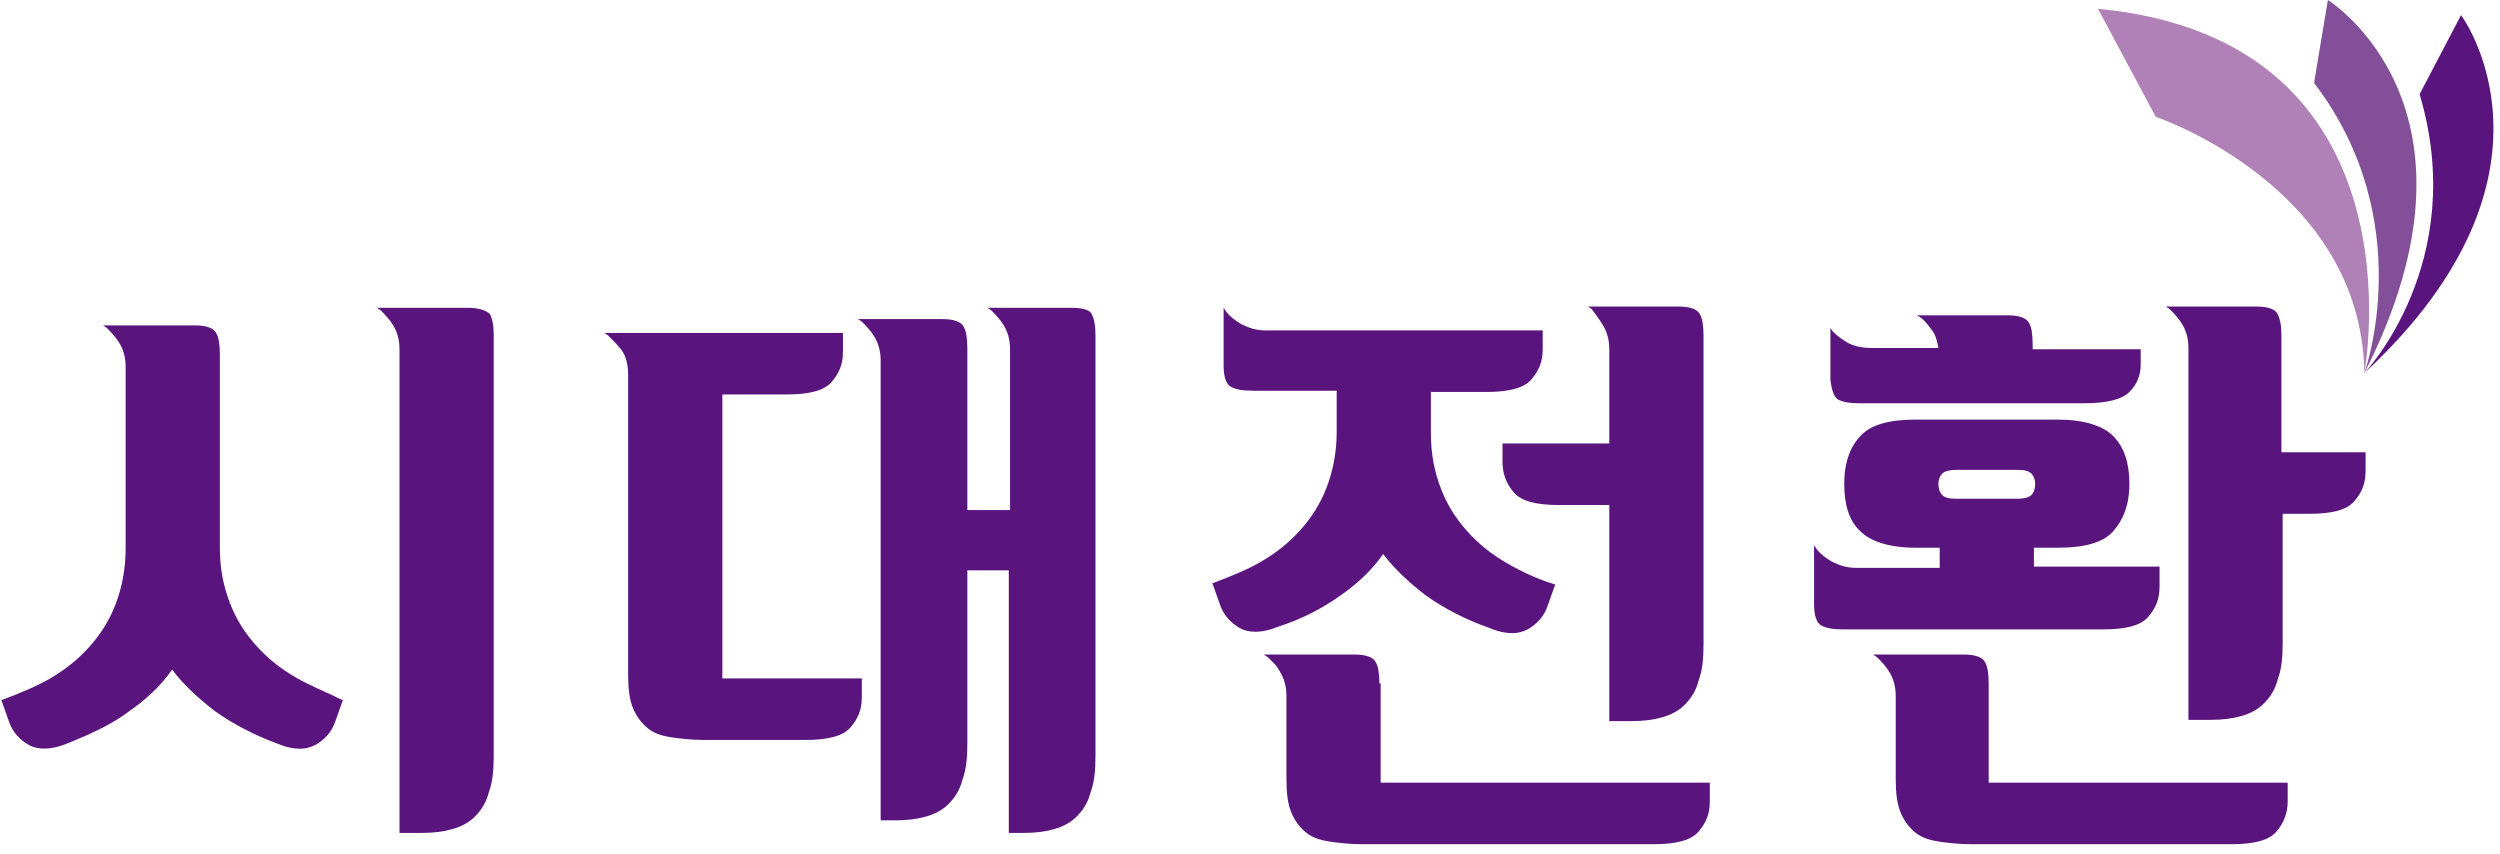 <svg width="199" height="68" viewBox="0 0 199 68" fill="none" xmlns="http://www.w3.org/2000/svg">
<path d="M167 0.7L171.6 9.3C171.6 9.3 188 14.8 188.2 29.7C188.2 29.7 193.2 3.2 167 0.7Z" fill="#B081B7"/>
<path d="M184.2 6.6L185.3 0C185.3 0 199 8.5 188.2 29.7C188.2 29.7 192.6 17.6 184.2 6.6Z" fill="#834F99"/>
<path d="M192.6 7.5L195.9 1.2C195.9 1.2 205.3 13.8 188.2 29.7C188.2 29.7 196.6 20.9 192.6 7.5Z" fill="#5A147E"/>
<path d="M23.5 53.9C22.3 53.2 21.3 52.4 20.4 51.4C19.5 50.4 18.8 49.3 18.3 48C17.8 46.7 17.5 45.3 17.5 43.6V28.2C17.5 27.4 17.4 26.8 17.2 26.5C17 26.1 16.4 25.9 15.5 25.9H8.2L8.5 26.1C8.8 26.4 9.2 26.8 9.5 27.3C9.8 27.8 10 28.4 10 29.2V43.7C10 45.3 9.7 46.8 9.2 48.1C8.7 49.4 8 50.5 7.1 51.5C6.2 52.5 5.2 53.3 4 54C2.8 54.7 1.5 55.2 0.2 55.7H0.1L0.7 57.4C1 58.3 1.6 58.9 2.3 59.3C3 59.7 4.1 59.7 5.3 59.2C7.3 58.4 9 57.6 10.3 56.6C11.6 55.7 12.8 54.6 13.7 53.3C14.6 54.5 15.8 55.6 17.1 56.6C18.5 57.6 20.2 58.5 22.1 59.2C22.8 59.5 23.4 59.6 23.9 59.6C24.3 59.6 24.7 59.5 25.1 59.3C25.8 58.9 26.4 58.3 26.7 57.4L27.3 55.7H27.2C26 55.1 24.7 54.6 23.5 53.9Z" fill="#5A147E"/>
<path d="M37.2 24.5H30L30.3 24.7C30.6 25 31 25.4 31.3 25.9C31.6 26.4 31.8 27 31.8 27.8V66.3H33.6C34.5 66.3 35.3 66.2 36 66C36.7 65.8 37.3 65.5 37.8 65C38.3 64.5 38.7 63.9 38.9 63.1C39.2 62.3 39.3 61.4 39.3 60.2V26.7C39.3 25.9 39.2 25.4 39 25C38.7 24.7 38.1 24.5 37.2 24.5Z" fill="#5A147E"/>
<path d="M85.3 24.5H78.6L78.9 24.7C79.2 25 79.6 25.4 79.9 25.9C80.2 26.4 80.4 27 80.4 27.8V40.6H77V27.7C77 26.9 76.9 26.3 76.7 26C76.5 25.6 75.9 25.4 75 25.4H68.3L68.6 25.6C68.9 25.9 69.3 26.3 69.6 26.8C69.9 27.3 70.1 27.9 70.1 28.7V65.3H71.3C72.2 65.3 73 65.2 73.7 65C74.4 64.8 75 64.5 75.5 64C76 63.5 76.4 62.9 76.6 62.1C76.9 61.3 77 60.4 77 59.2V45.4H80.3V66.3H81.5C82.4 66.3 83.2 66.2 83.9 66C84.6 65.8 85.2 65.5 85.7 65C86.2 64.5 86.6 63.9 86.8 63.1C87.1 62.3 87.2 61.4 87.2 60.2V26.7C87.2 25.9 87.1 25.4 86.9 25C86.8 24.7 86.2 24.5 85.3 24.5Z" fill="#5A147E"/>
<path d="M57.5 31.4H62.6C64.4 31.4 65.6 31.1 66.2 30.4C66.8 29.7 67.1 29 67.1 28V26.5H48.1L48.4 26.7C48.8 27.1 49.2 27.5 49.5 27.9C49.8 28.3 50 29 50 29.8V53.7C50 54.8 50.1 55.7 50.4 56.4C50.7 57.1 51.1 57.6 51.6 58C52.1 58.4 52.8 58.6 53.5 58.7C54.2 58.8 55.1 58.9 56 58.9H64.1C65.9 58.9 67.1 58.6 67.7 57.9C68.3 57.2 68.6 56.5 68.6 55.5V54H57.5V31.4Z" fill="#5A147E"/>
<path d="M106.7 47.4C108 46.5 109.2 45.4 110.1 44.1C111 45.3 112.2 46.4 113.5 47.4C114.9 48.4 116.6 49.3 118.6 50C119.3 50.3 119.9 50.4 120.4 50.4C120.8 50.4 121.2 50.3 121.6 50.1C122.3 49.7 122.9 49.1 123.2 48.2L123.8 46.5H123.7C122.4 46.1 121.1 45.5 119.9 44.8C118.7 44.1 117.7 43.3 116.8 42.3C115.9 41.3 115.2 40.2 114.7 38.9C114.2 37.6 113.9 36.2 113.9 34.5V31.2H118.3C120.1 31.2 121.3 30.9 121.9 30.2C122.5 29.5 122.8 28.8 122.8 27.8V26.3H100.7C100 26.3 99.4 26.1 98.8 25.8C98.3 25.5 97.9 25.2 97.6 24.8L97.4 24.5V29.1C97.4 30 97.6 30.6 98 30.8C98.4 31 98.9 31.1 99.7 31.1H106.4V34.4C106.4 36 106.1 37.5 105.6 38.8C105.1 40.1 104.4 41.2 103.5 42.2C102.6 43.2 101.6 44 100.4 44.7C99.2 45.4 97.9 45.9 96.6 46.4H96.5L97.1 48.1C97.4 49 98 49.6 98.7 50C99.4 50.4 100.5 50.4 101.7 49.9C103.6 49.3 105.3 48.4 106.7 47.4Z" fill="#5A147E"/>
<path d="M109.8 54.4C109.8 53.6 109.7 53 109.5 52.7C109.3 52.3 108.7 52.1 107.8 52.1H100.6L100.9 52.3C101.2 52.6 101.6 52.9 101.9 53.5C102.2 54 102.4 54.6 102.4 55.4V62C102.4 63.1 102.5 64 102.8 64.7C103.1 65.4 103.5 65.9 104 66.3C104.5 66.7 105.2 66.9 105.9 67C106.6 67.1 107.5 67.2 108.4 67.2H131.6C133.4 67.2 134.6 66.9 135.2 66.2C135.8 65.5 136.1 64.8 136.1 63.8V62.3H109.9V54.4H109.8Z" fill="#5A147E"/>
<path d="M127.6 25.9C127.9 26.4 128.1 27 128.1 27.8V35.3H119.6V36.8C119.6 37.7 119.9 38.5 120.5 39.2C121.1 39.9 122.3 40.2 124.1 40.2H128.1V57.4H129.9C130.8 57.4 131.6 57.3 132.3 57.1C133 56.9 133.6 56.6 134.1 56.1C134.6 55.6 135 55 135.2 54.2C135.5 53.4 135.6 52.5 135.6 51.3V26.7C135.6 25.9 135.5 25.3 135.3 25C135.1 24.6 134.5 24.4 133.6 24.4H126.4L126.7 24.6C127 25 127.3 25.4 127.6 25.9Z" fill="#5A147E"/>
<path d="M146.3 31.8C146.7 32 147.2 32.1 148 32.1H165.9C167.7 32.1 168.9 31.8 169.5 31.2C170.1 30.6 170.4 29.9 170.4 29V27.8H161.8V27.4C161.8 26.6 161.7 26 161.5 25.7C161.3 25.3 160.7 25.1 159.8 25.1H152.6L152.9 25.3C153.2 25.5 153.5 25.9 153.8 26.3C154.1 26.7 154.2 27.2 154.3 27.7H149C148.3 27.7 147.7 27.6 147.1 27.3C146.6 27 146.2 26.7 145.9 26.4L145.7 26.1V30.2C145.8 31.1 146 31.6 146.3 31.8Z" fill="#5A147E"/>
<path d="M181.6 36V26.7C181.6 25.9 181.5 25.4 181.3 25C181.1 24.6 180.5 24.4 179.6 24.4H172.4L172.7 24.6C173 24.9 173.4 25.3 173.7 25.8C174 26.3 174.2 26.9 174.2 27.7V57.3H176C176.9 57.3 177.7 57.2 178.4 57C179.1 56.8 179.7 56.5 180.2 56C180.7 55.5 181.1 54.9 181.3 54.1C181.6 53.3 181.7 52.4 181.7 51.2V40.9H183.8C185.6 40.9 186.8 40.6 187.4 39.9C188 39.2 188.3 38.5 188.3 37.5V36H181.6Z" fill="#5A147E"/>
<path d="M171 49.1C171.6 48.4 171.9 47.7 171.9 46.7V45.1H161.9V43.6H163.8C165.9 43.6 167.4 43.2 168.2 42.3C169 41.4 169.5 40.2 169.5 38.5C169.5 36.9 169.1 35.6 168.2 34.7C167.4 33.9 165.9 33.4 163.8 33.4H152.5C150.4 33.4 148.9 33.8 148.1 34.7C147.3 35.5 146.8 36.8 146.8 38.5C146.8 40.2 147.2 41.5 148.1 42.3C148.9 43.1 150.4 43.6 152.5 43.6H154.4C154.4 43.7 154.4 43.9 154.4 44.2V45.2H147.7C147 45.2 146.4 45 145.8 44.7C145.3 44.4 144.9 44.1 144.6 43.7L144.4 43.4V48.1C144.4 49 144.6 49.6 145 49.8C145.4 50 145.9 50.1 146.7 50.1H167.4C169.2 50.1 170.4 49.8 171 49.1ZM160.6 39.7H155.7C155.1 39.7 154.8 39.6 154.6 39.4C154.4 39.2 154.3 38.9 154.3 38.5C154.3 38.2 154.4 37.9 154.6 37.7C154.8 37.5 155.2 37.4 155.7 37.4H160.6C161.2 37.4 161.5 37.5 161.7 37.7C161.9 37.9 162 38.2 162 38.5C162 38.9 161.9 39.2 161.7 39.4C161.5 39.6 161.1 39.7 160.6 39.7Z" fill="#5A147E"/>
<path d="M158.3 54.4C158.3 53.6 158.2 53 158 52.7C157.8 52.3 157.2 52.1 156.3 52.1H149.1L149.4 52.3C149.7 52.6 150.1 53 150.4 53.5C150.7 54 150.9 54.6 150.9 55.4V62C150.9 63.1 151 64 151.3 64.7C151.6 65.4 152 65.9 152.5 66.3C153 66.7 153.7 66.9 154.4 67C155.1 67.1 156 67.2 156.9 67.2H177.6C179.4 67.2 180.6 66.9 181.2 66.2C181.8 65.5 182.1 64.7 182.1 63.8V62.3H158.3V54.4Z" fill="#5A147E"/>
</svg>
